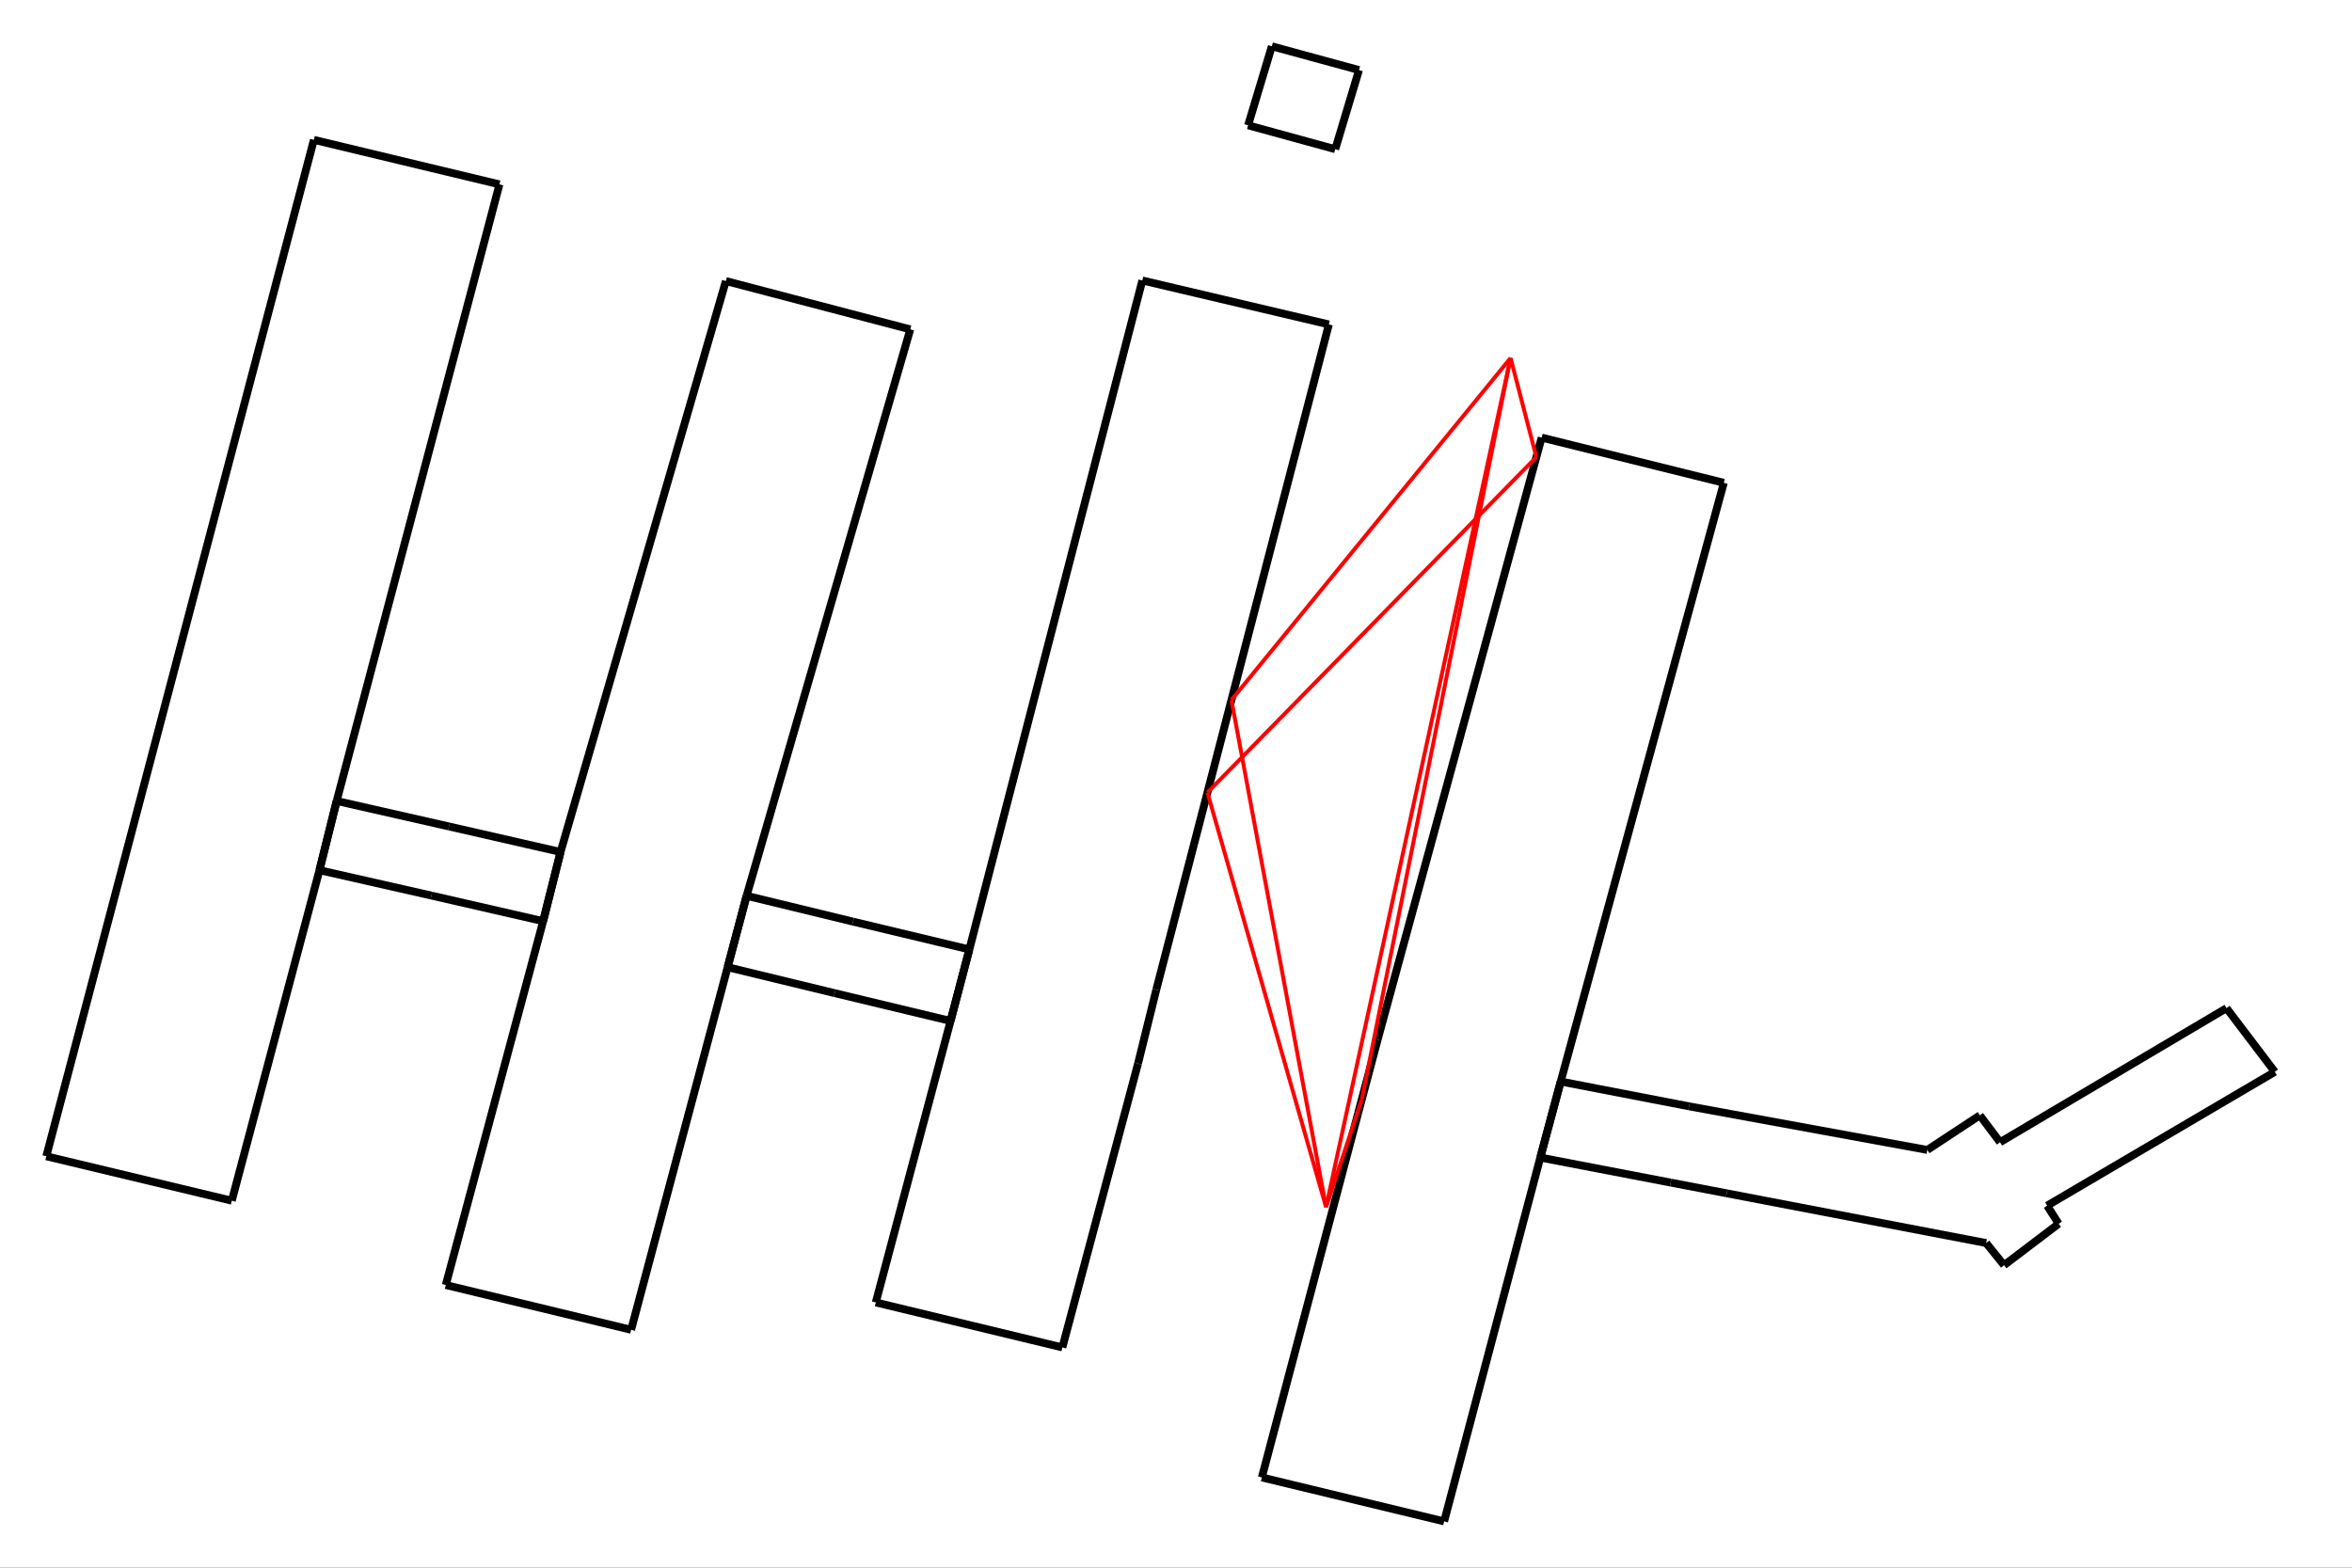 <?xml version="1.0" encoding="utf-8"?>
<svg xmlns="http://www.w3.org/2000/svg" xmlns:xlink="http://www.w3.org/1999/xlink" width="600" height="400" viewBox="0 0 600 400">
<rect x="0" y="0" width="600" height="400" fill="#333333" stroke="none"/>
<defs>
  <clipPath id="clip00">
    <rect x="0" y="0" width="600" height="400"/>
  </clipPath>
</defs>
<polygon clip-path="url(#clip1600)" points="
0,400 600,400 600,0 0,0 
  " fill="#ffffff" fill-opacity="1"/>
<defs>
  <clipPath id="clip01">
    <rect x="120" y="0" width="421" height="400"/>
  </clipPath>
</defs>
<polygon clip-path="url(#clip1600)" points="
11.811,388.189 580.315,388.189 580.315,11.811 11.811,11.811 
  " fill="#ffffff" fill-opacity="1"/>
<defs>
  <clipPath id="clip02">
    <rect x="11" y="11" width="570" height="377"/>
  </clipPath>
</defs>
<polyline clip-path="url(#clip1600)" style="stroke:#000000; stroke-width:1; stroke-opacity:0; fill:none" points="
  11.811,388.189 580.315,388.189 
  "/>
<polyline clip-path="url(#clip1600)" style="stroke:#000000; stroke-width:1; stroke-opacity:0; fill:none" points="
  11.811,388.189 11.811,11.811 
  "/>
<polyline clip-path="url(#clip1602)" style="stroke:#000000; stroke-width:2; stroke-opacity:1; fill:none" points="
  393.279,111.653 439.751,123.191 
  "/>
<polyline clip-path="url(#clip1602)" style="stroke:#000000; stroke-width:2; stroke-opacity:1; fill:none" points="
  439.751,123.191 398.14,275.956 
  "/>
<polyline clip-path="url(#clip1602)" style="stroke:#000000; stroke-width:2; stroke-opacity:1; fill:none" points="
  398.14,275.956 392.932,295.353 
  "/>
<polyline clip-path="url(#clip1602)" style="stroke:#000000; stroke-width:2; stroke-opacity:1; fill:none" points="
  392.932,295.353 368.402,388.189 
  "/>
<polyline clip-path="url(#clip1602)" style="stroke:#000000; stroke-width:2; stroke-opacity:1; fill:none" points="
  368.402,388.189 321.895,376.974 
  "/>
<polyline clip-path="url(#clip1602)" style="stroke:#000000; stroke-width:2; stroke-opacity:1; fill:none" points="
  321.895,376.974 346.459,284.05 
  "/>
<polyline clip-path="url(#clip1602)" style="stroke:#000000; stroke-width:2; stroke-opacity:1; fill:none" points="
  346.459,284.05 351.441,265.271 
  "/>
<polyline clip-path="url(#clip1602)" style="stroke:#000000; stroke-width:2; stroke-opacity:1; fill:none" points="
  351.441,265.271 393.279,111.653 
  "/>
<polyline clip-path="url(#clip1602)" style="stroke:#000000; stroke-width:2; stroke-opacity:1; fill:none" points="
  291.411,71.563 338.994,82.777 
  "/>
<polyline clip-path="url(#clip1602)" style="stroke:#000000; stroke-width:2; stroke-opacity:1; fill:none" points="
  338.994,82.777 294.969,252.526 
  "/>
<polyline clip-path="url(#clip1602)" style="stroke:#000000; stroke-width:2; stroke-opacity:1; fill:none" points="
  294.969,252.526 290.317,271.364 
  "/>
<polyline clip-path="url(#clip1602)" style="stroke:#000000; stroke-width:2; stroke-opacity:1; fill:none" points="
  290.317,271.364 271.013,343.802 
  "/>
<polyline clip-path="url(#clip1602)" style="stroke:#000000; stroke-width:2; stroke-opacity:1; fill:none" points="
  271.013,343.802 223.412,332.322 
  "/>
<polyline clip-path="url(#clip1602)" style="stroke:#000000; stroke-width:2; stroke-opacity:1; fill:none" points="
  223.412,332.322 242.49,260.502 
  "/>
<polyline clip-path="url(#clip1602)" style="stroke:#000000; stroke-width:2; stroke-opacity:1; fill:none" points="
  242.49,260.502 247.282,242.253 
  "/>
<polyline clip-path="url(#clip1602)" style="stroke:#000000; stroke-width:2; stroke-opacity:1; fill:none" points="
  247.282,242.253 291.411,71.563 
  "/>
<polyline clip-path="url(#clip1602)" style="stroke:#000000; stroke-width:2; stroke-opacity:1; fill:none" points="
  185.168,71.71 232.213,84.043 
  "/>
<polyline clip-path="url(#clip1602)" style="stroke:#000000; stroke-width:2; stroke-opacity:1; fill:none" points="
  232.213,84.043 190.462,228.566 
  "/>
<polyline clip-path="url(#clip1602)" style="stroke:#000000; stroke-width:2; stroke-opacity:1; fill:none" points="
  190.462,228.566 185.619,246.786 
  "/>
<polyline clip-path="url(#clip1602)" style="stroke:#000000; stroke-width:2; stroke-opacity:1; fill:none" points="
  185.619,246.786 161.003,339.298 
  "/>
<polyline clip-path="url(#clip1602)" style="stroke:#000000; stroke-width:2; stroke-opacity:1; fill:none" points="
  161.003,339.298 113.714,327.878 
  "/>
<polyline clip-path="url(#clip1602)" style="stroke:#000000; stroke-width:2; stroke-opacity:1; fill:none" points="
  113.714,327.878 138.556,235.042 
  "/>
<polyline clip-path="url(#clip1602)" style="stroke:#000000; stroke-width:2; stroke-opacity:1; fill:none" points="
  138.556,235.042 143,217.381 
  "/>
<polyline clip-path="url(#clip1602)" style="stroke:#000000; stroke-width:2; stroke-opacity:1; fill:none" points="
  143,217.381 185.168,71.71 
  "/>
<polyline clip-path="url(#clip1602)" style="stroke:#000000; stroke-width:2; stroke-opacity:1; fill:none" points="
  80.07,35.682 127.411,47.044 
  "/>
<polyline clip-path="url(#clip1602)" style="stroke:#000000; stroke-width:2; stroke-opacity:1; fill:none" points="
  127.411,47.044 85.886,204.371 
  "/>
<polyline clip-path="url(#clip1602)" style="stroke:#000000; stroke-width:2; stroke-opacity:1; fill:none" points="
  85.886,204.371 81.494,222.032 
  "/>
<polyline clip-path="url(#clip1602)" style="stroke:#000000; stroke-width:2; stroke-opacity:1; fill:none" points="
  81.494,222.032 59.134,306.361 
  "/>
<polyline clip-path="url(#clip1602)" style="stroke:#000000; stroke-width:2; stroke-opacity:1; fill:none" points="
  59.134,306.361 11.811,295.029 
  "/>
<polyline clip-path="url(#clip1602)" style="stroke:#000000; stroke-width:2; stroke-opacity:1; fill:none" points="
  11.811,295.029 80.07,35.682 
  "/>
<polyline clip-path="url(#clip1602)" style="stroke:#000000; stroke-width:2; stroke-opacity:1; fill:none" points="
  340.626,38.066 318.388,31.974 
  "/>
<polyline clip-path="url(#clip1602)" style="stroke:#000000; stroke-width:2; stroke-opacity:1; fill:none" points="
  318.388,31.974 324.447,11.811 
  "/>
<polyline clip-path="url(#clip1602)" style="stroke:#000000; stroke-width:2; stroke-opacity:1; fill:none" points="
  324.447,11.811 346.685,17.875 
  "/>
<polyline clip-path="url(#clip1602)" style="stroke:#000000; stroke-width:2; stroke-opacity:1; fill:none" points="
  346.685,17.875 340.626,38.066 
  "/>
<polyline clip-path="url(#clip1602)" style="stroke:#000000; stroke-width:2; stroke-opacity:1; fill:none" points="
  247.282,242.253 217.613,235.159 
  "/>
<polyline clip-path="url(#clip1602)" style="stroke:#000000; stroke-width:2; stroke-opacity:1; fill:none" points="
  217.613,235.159 190.462,228.566 
  "/>
<polyline clip-path="url(#clip1602)" style="stroke:#000000; stroke-width:2; stroke-opacity:1; fill:none" points="
  190.462,228.566 185.619,246.786 
  "/>
<polyline clip-path="url(#clip1602)" style="stroke:#000000; stroke-width:2; stroke-opacity:1; fill:none" points="
  185.619,246.786 212.944,253.409 
  "/>
<polyline clip-path="url(#clip1602)" style="stroke:#000000; stroke-width:2; stroke-opacity:1; fill:none" points="
  212.944,253.409 242.49,260.502 
  "/>
<polyline clip-path="url(#clip1602)" style="stroke:#000000; stroke-width:2; stroke-opacity:1; fill:none" points="
  242.49,260.502 247.282,242.253 
  "/>
<polyline clip-path="url(#clip1602)" style="stroke:#000000; stroke-width:2; stroke-opacity:1; fill:none" points="
  143,217.381 114.547,210.876 
  "/>
<polyline clip-path="url(#clip1602)" style="stroke:#000000; stroke-width:2; stroke-opacity:1; fill:none" points="
  114.547,210.876 85.886,204.371 
  "/>
<polyline clip-path="url(#clip1602)" style="stroke:#000000; stroke-width:2; stroke-opacity:1; fill:none" points="
  85.886,204.371 81.494,222.032 
  "/>
<polyline clip-path="url(#clip1602)" style="stroke:#000000; stroke-width:2; stroke-opacity:1; fill:none" points="
  81.494,222.032 110.051,228.507 
  "/>
<polyline clip-path="url(#clip1602)" style="stroke:#000000; stroke-width:2; stroke-opacity:1; fill:none" points="
  110.051,228.507 138.556,235.042 
  "/>
<polyline clip-path="url(#clip1602)" style="stroke:#000000; stroke-width:2; stroke-opacity:1; fill:none" points="
  138.556,235.042 143,217.381 
  "/>
<polyline clip-path="url(#clip1602)" style="stroke:#000000; stroke-width:2; stroke-opacity:1; fill:none" points="
  491.658,293.41 430.88,282.284 
  "/>
<polyline clip-path="url(#clip1602)" style="stroke:#000000; stroke-width:2; stroke-opacity:1; fill:none" points="
  430.88,282.284 398.14,275.956 
  "/>
<polyline clip-path="url(#clip1602)" style="stroke:#000000; stroke-width:2; stroke-opacity:1; fill:none" points="
  398.14,275.956 392.932,295.353 
  "/>
<polyline clip-path="url(#clip1602)" style="stroke:#000000; stroke-width:2; stroke-opacity:1; fill:none" points="
  392.932,295.353 426.193,301.74 
  "/>
<polyline clip-path="url(#clip1602)" style="stroke:#000000; stroke-width:2; stroke-opacity:1; fill:none" points="
  426.193,301.74 440.48,304.477 
  "/>
<polyline clip-path="url(#clip1602)" style="stroke:#000000; stroke-width:2; stroke-opacity:1; fill:none" points="
  440.48,304.477 506.674,317.164 
  "/>
<polyline clip-path="url(#clip1602)" style="stroke:#000000; stroke-width:2; stroke-opacity:1; fill:none" points="
  506.674,317.164 511.24,322.815 
  "/>
<polyline clip-path="url(#clip1602)" style="stroke:#000000; stroke-width:2; stroke-opacity:1; fill:none" points="
  511.24,322.815 525.162,312.248 
  "/>
<polyline clip-path="url(#clip1602)" style="stroke:#000000; stroke-width:2; stroke-opacity:1; fill:none" points="
  525.162,312.248 522.229,307.627 
  "/>
<polyline clip-path="url(#clip1602)" style="stroke:#000000; stroke-width:2; stroke-opacity:1; fill:none" points="
  522.229,307.627 580.315,273.483 
  "/>
<polyline clip-path="url(#clip1602)" style="stroke:#000000; stroke-width:2; stroke-opacity:1; fill:none" points="
  580.315,273.483 567.989,257.235 
  "/>
<polyline clip-path="url(#clip1602)" style="stroke:#000000; stroke-width:2; stroke-opacity:1; fill:none" points="
  567.989,257.235 510.215,291.438 
  "/>
<polyline clip-path="url(#clip1602)" style="stroke:#000000; stroke-width:2; stroke-opacity:1; fill:none" points="
  510.215,291.438 505.06,284.58 
  "/>
<polyline clip-path="url(#clip1602)" style="stroke:#000000; stroke-width:2; stroke-opacity:1; fill:none" points="
  505.06,284.58 491.658,293.41 
  "/>
<polyline clip-path="url(#clip1602)" style="stroke:#ff0000; stroke-width:1; stroke-opacity:1; fill:none" points="
  385.354,91.344 338.276,307.996 
  "/>
<polyline clip-path="url(#clip1602)" style="stroke:#ff0000; stroke-width:1; stroke-opacity:1; fill:none" points="
  385.354,91.344 347.393,280.529 
  "/>
<polyline clip-path="url(#clip1602)" style="stroke:#ff0000; stroke-width:1; stroke-opacity:1; fill:none" points="
  347.393,280.529 338.276,307.996 
  "/>
<polyline clip-path="url(#clip1602)" style="stroke:#ff0000; stroke-width:1; stroke-opacity:1; fill:none" points="
  385.354,91.344 314.14,178.609 
  "/>
<polyline clip-path="url(#clip1602)" style="stroke:#ff0000; stroke-width:1; stroke-opacity:1; fill:none" points="
  314.14,178.609 338.276,307.996 
  "/>
<polyline clip-path="url(#clip1602)" style="stroke:#ff0000; stroke-width:1; stroke-opacity:1; fill:none" points="
  385.354,91.344 391.925,116.622 
  "/>
<polyline clip-path="url(#clip1602)" style="stroke:#ff0000; stroke-width:1; stroke-opacity:1; fill:none" points="
  391.925,116.622 308.017,202.216 
  "/>
<polyline clip-path="url(#clip1602)" style="stroke:#ff0000; stroke-width:1; stroke-opacity:1; fill:none" points="
  308.017,202.216 338.276,307.996 
  "/>
</svg>
